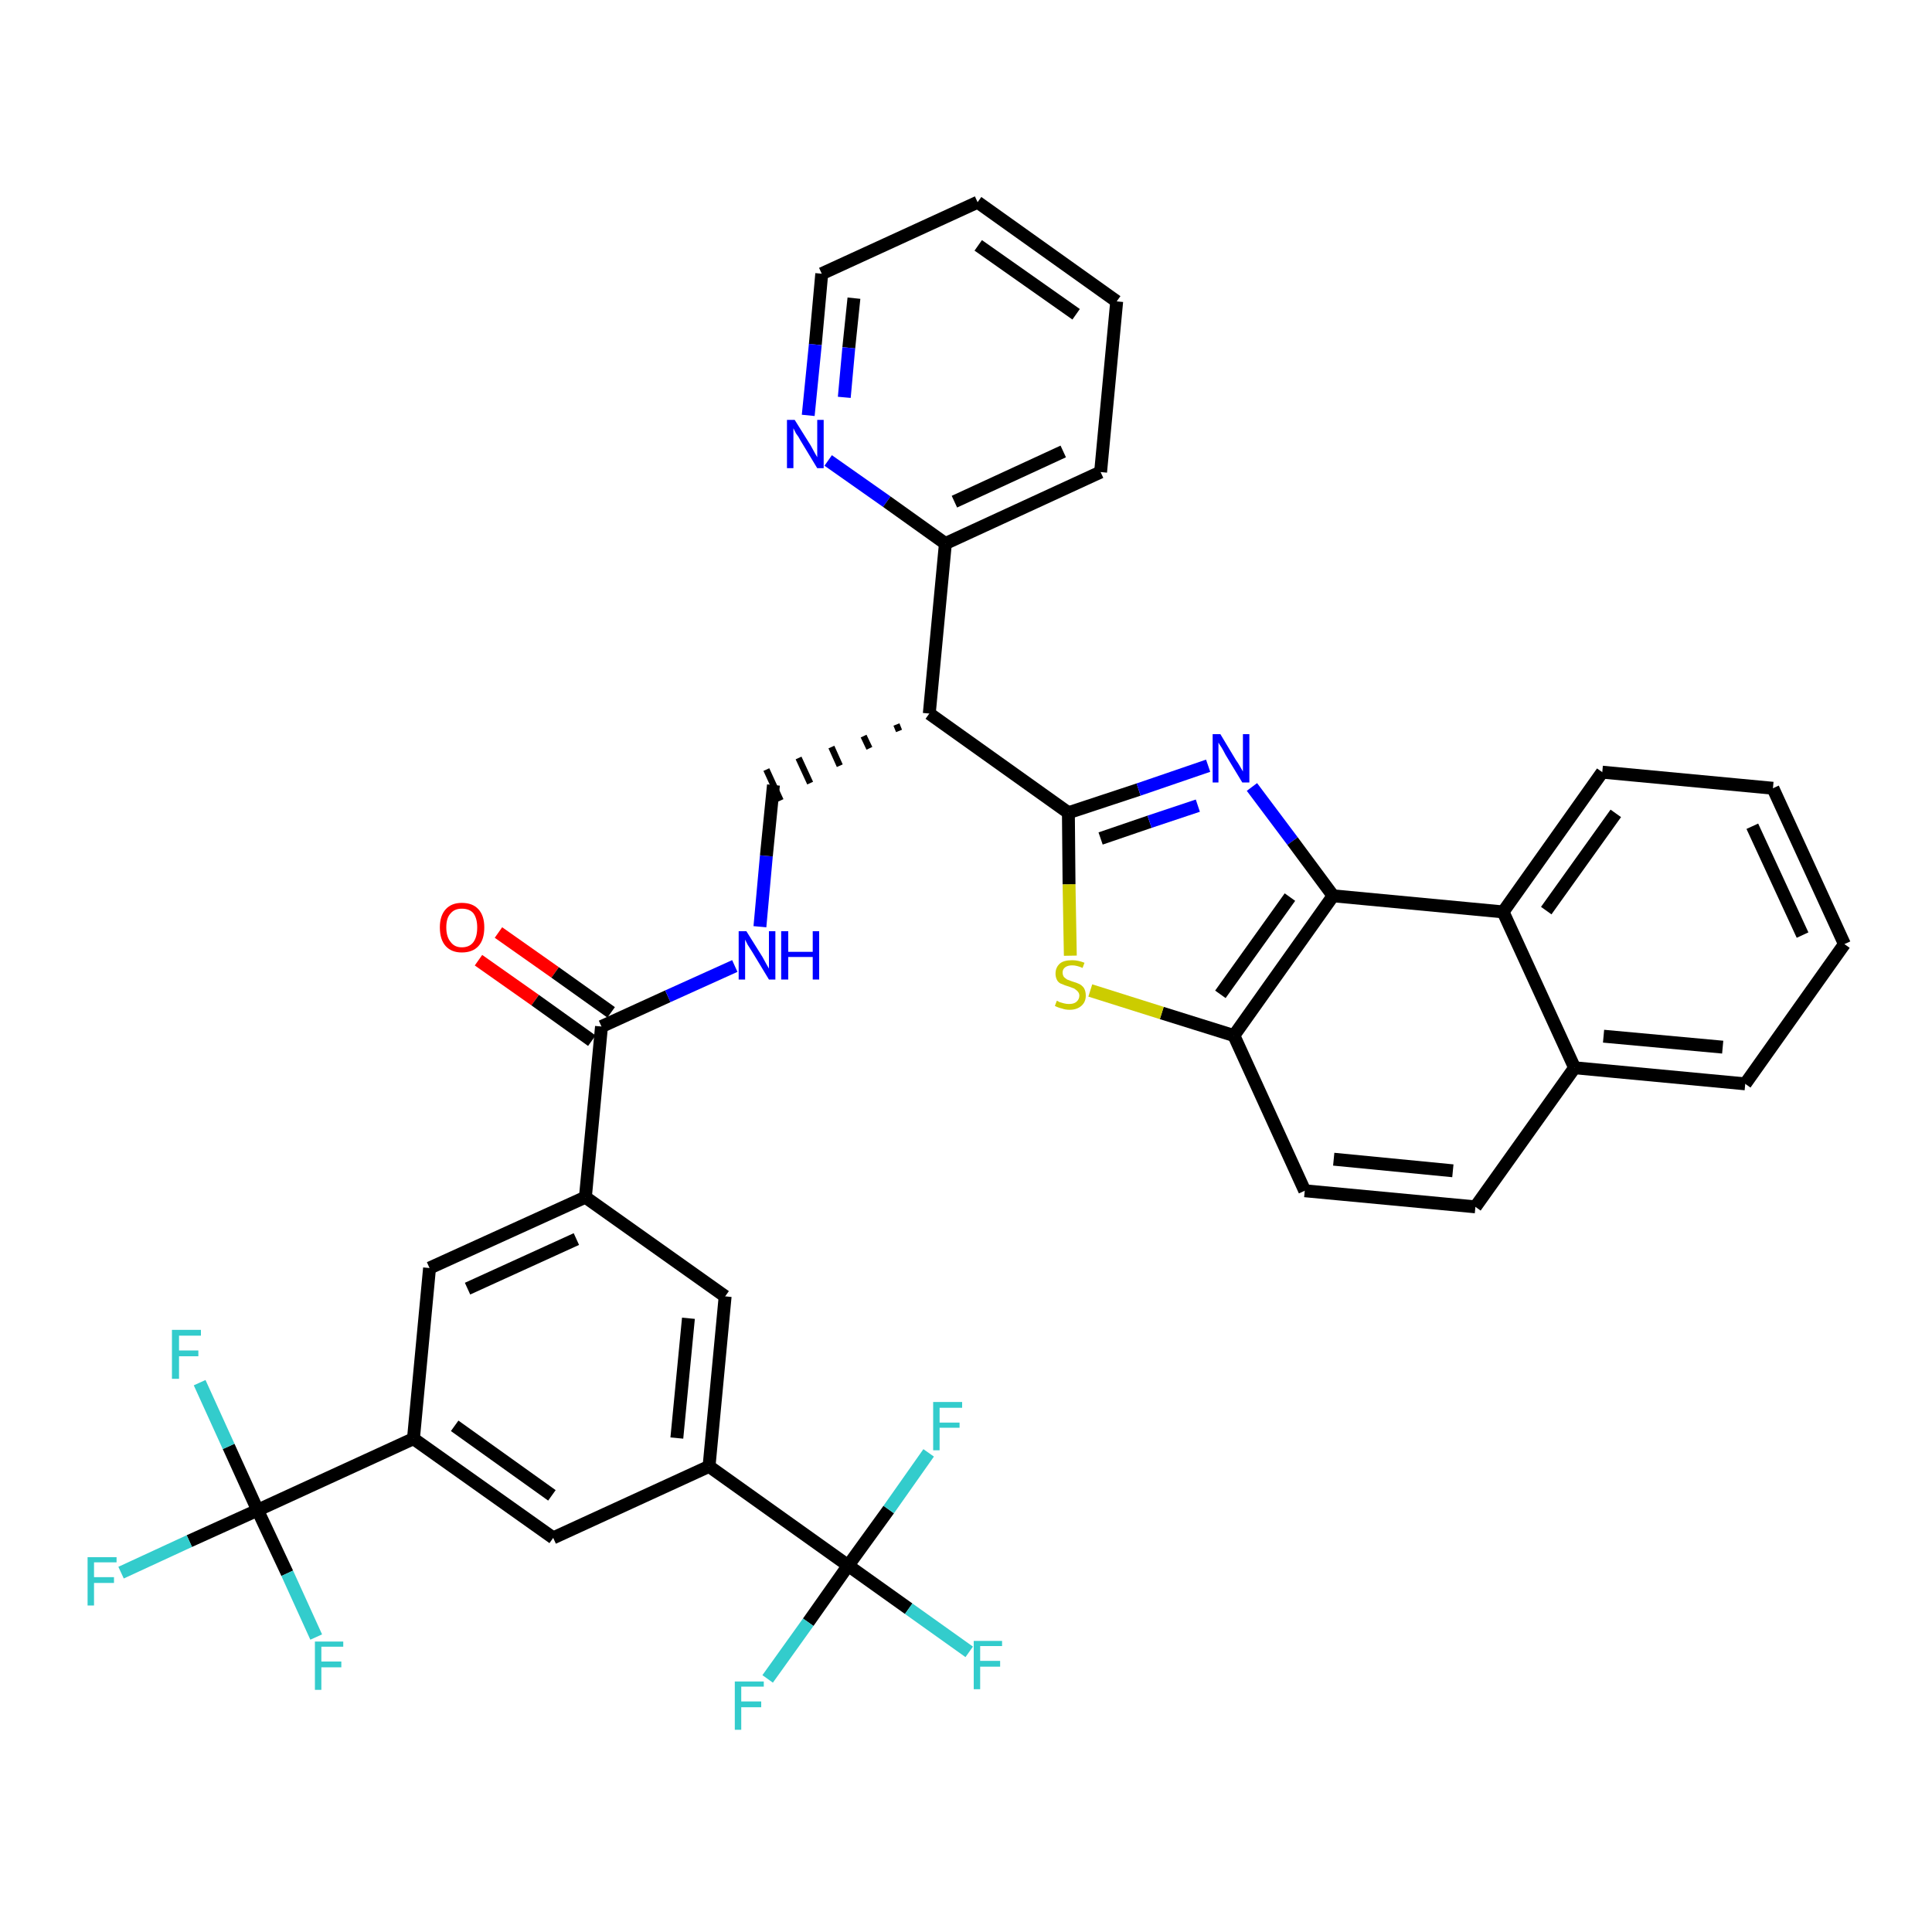 <?xml version='1.0' encoding='iso-8859-1'?>
<svg version='1.1' baseProfile='full'
              xmlns='http://www.w3.org/2000/svg'
                      xmlns:rdkit='http://www.rdkit.org/xml'
                      xmlns:xlink='http://www.w3.org/1999/xlink'
                  xml:space='preserve'
width='300px' height='300px' viewBox='0 0 300 300'>
<!-- END OF HEADER -->
<path class='bond-0 atom-0 atom-1' d='M 74.3,149.1 L 83.1,155.3' style='fill:none;fill-rule:evenodd;stroke:#FF0000;stroke-width:2.0px;stroke-linecap:butt;stroke-linejoin:miter;stroke-opacity:1' />
<path class='bond-0 atom-0 atom-1' d='M 83.1,155.3 L 91.9,161.6' style='fill:none;fill-rule:evenodd;stroke:#000000;stroke-width:2.0px;stroke-linecap:butt;stroke-linejoin:miter;stroke-opacity:1' />
<path class='bond-0 atom-0 atom-1' d='M 77.4,144.8 L 86.2,151.0' style='fill:none;fill-rule:evenodd;stroke:#FF0000;stroke-width:2.0px;stroke-linecap:butt;stroke-linejoin:miter;stroke-opacity:1' />
<path class='bond-0 atom-0 atom-1' d='M 86.2,151.0 L 94.9,157.2' style='fill:none;fill-rule:evenodd;stroke:#000000;stroke-width:2.0px;stroke-linecap:butt;stroke-linejoin:miter;stroke-opacity:1' />
<path class='bond-1 atom-1 atom-2' d='M 93.4,159.4 L 103.7,154.7' style='fill:none;fill-rule:evenodd;stroke:#000000;stroke-width:2.0px;stroke-linecap:butt;stroke-linejoin:miter;stroke-opacity:1' />
<path class='bond-1 atom-1 atom-2' d='M 103.7,154.7 L 114.1,150.0' style='fill:none;fill-rule:evenodd;stroke:#0000FF;stroke-width:2.0px;stroke-linecap:butt;stroke-linejoin:miter;stroke-opacity:1' />
<path class='bond-23 atom-1 atom-24' d='M 93.4,159.4 L 90.9,185.9' style='fill:none;fill-rule:evenodd;stroke:#000000;stroke-width:2.0px;stroke-linecap:butt;stroke-linejoin:miter;stroke-opacity:1' />
<path class='bond-2 atom-2 atom-3' d='M 118.0,143.9 L 119.0,132.9' style='fill:none;fill-rule:evenodd;stroke:#0000FF;stroke-width:2.0px;stroke-linecap:butt;stroke-linejoin:miter;stroke-opacity:1' />
<path class='bond-2 atom-2 atom-3' d='M 119.0,132.9 L 120.1,121.9' style='fill:none;fill-rule:evenodd;stroke:#000000;stroke-width:2.0px;stroke-linecap:butt;stroke-linejoin:miter;stroke-opacity:1' />
<path class='bond-3 atom-4 atom-3' d='M 139.2,112.5 L 139.6,113.5' style='fill:none;fill-rule:evenodd;stroke:#000000;stroke-width:1.0px;stroke-linecap:butt;stroke-linejoin:miter;stroke-opacity:1' />
<path class='bond-3 atom-4 atom-3' d='M 134.1,114.3 L 135.0,116.2' style='fill:none;fill-rule:evenodd;stroke:#000000;stroke-width:1.0px;stroke-linecap:butt;stroke-linejoin:miter;stroke-opacity:1' />
<path class='bond-3 atom-4 atom-3' d='M 129.1,116.0 L 130.4,118.9' style='fill:none;fill-rule:evenodd;stroke:#000000;stroke-width:1.0px;stroke-linecap:butt;stroke-linejoin:miter;stroke-opacity:1' />
<path class='bond-3 atom-4 atom-3' d='M 124.0,117.7 L 125.8,121.6' style='fill:none;fill-rule:evenodd;stroke:#000000;stroke-width:1.0px;stroke-linecap:butt;stroke-linejoin:miter;stroke-opacity:1' />
<path class='bond-3 atom-4 atom-3' d='M 119.0,119.5 L 121.2,124.3' style='fill:none;fill-rule:evenodd;stroke:#000000;stroke-width:1.0px;stroke-linecap:butt;stroke-linejoin:miter;stroke-opacity:1' />
<path class='bond-4 atom-4 atom-5' d='M 144.3,110.8 L 146.8,84.4' style='fill:none;fill-rule:evenodd;stroke:#000000;stroke-width:2.0px;stroke-linecap:butt;stroke-linejoin:miter;stroke-opacity:1' />
<path class='bond-10 atom-4 atom-11' d='M 144.3,110.8 L 165.9,126.2' style='fill:none;fill-rule:evenodd;stroke:#000000;stroke-width:2.0px;stroke-linecap:butt;stroke-linejoin:miter;stroke-opacity:1' />
<path class='bond-5 atom-5 atom-6' d='M 146.8,84.4 L 170.9,73.3' style='fill:none;fill-rule:evenodd;stroke:#000000;stroke-width:2.0px;stroke-linecap:butt;stroke-linejoin:miter;stroke-opacity:1' />
<path class='bond-5 atom-5 atom-6' d='M 148.2,77.9 L 165.1,70.1' style='fill:none;fill-rule:evenodd;stroke:#000000;stroke-width:2.0px;stroke-linecap:butt;stroke-linejoin:miter;stroke-opacity:1' />
<path class='bond-37 atom-10 atom-5' d='M 128.6,71.5 L 137.7,77.9' style='fill:none;fill-rule:evenodd;stroke:#0000FF;stroke-width:2.0px;stroke-linecap:butt;stroke-linejoin:miter;stroke-opacity:1' />
<path class='bond-37 atom-10 atom-5' d='M 137.7,77.9 L 146.8,84.4' style='fill:none;fill-rule:evenodd;stroke:#000000;stroke-width:2.0px;stroke-linecap:butt;stroke-linejoin:miter;stroke-opacity:1' />
<path class='bond-6 atom-6 atom-7' d='M 170.9,73.3 L 173.4,46.8' style='fill:none;fill-rule:evenodd;stroke:#000000;stroke-width:2.0px;stroke-linecap:butt;stroke-linejoin:miter;stroke-opacity:1' />
<path class='bond-7 atom-7 atom-8' d='M 173.4,46.8 L 151.8,31.4' style='fill:none;fill-rule:evenodd;stroke:#000000;stroke-width:2.0px;stroke-linecap:butt;stroke-linejoin:miter;stroke-opacity:1' />
<path class='bond-7 atom-7 atom-8' d='M 167.1,48.8 L 151.9,38.1' style='fill:none;fill-rule:evenodd;stroke:#000000;stroke-width:2.0px;stroke-linecap:butt;stroke-linejoin:miter;stroke-opacity:1' />
<path class='bond-8 atom-8 atom-9' d='M 151.8,31.4 L 127.6,42.5' style='fill:none;fill-rule:evenodd;stroke:#000000;stroke-width:2.0px;stroke-linecap:butt;stroke-linejoin:miter;stroke-opacity:1' />
<path class='bond-9 atom-9 atom-10' d='M 127.6,42.5 L 126.6,53.5' style='fill:none;fill-rule:evenodd;stroke:#000000;stroke-width:2.0px;stroke-linecap:butt;stroke-linejoin:miter;stroke-opacity:1' />
<path class='bond-9 atom-9 atom-10' d='M 126.6,53.5 L 125.5,64.5' style='fill:none;fill-rule:evenodd;stroke:#0000FF;stroke-width:2.0px;stroke-linecap:butt;stroke-linejoin:miter;stroke-opacity:1' />
<path class='bond-9 atom-9 atom-10' d='M 132.6,46.3 L 131.8,54.0' style='fill:none;fill-rule:evenodd;stroke:#000000;stroke-width:2.0px;stroke-linecap:butt;stroke-linejoin:miter;stroke-opacity:1' />
<path class='bond-9 atom-9 atom-10' d='M 131.8,54.0 L 131.1,61.7' style='fill:none;fill-rule:evenodd;stroke:#0000FF;stroke-width:2.0px;stroke-linecap:butt;stroke-linejoin:miter;stroke-opacity:1' />
<path class='bond-11 atom-11 atom-12' d='M 165.9,126.2 L 176.8,122.6' style='fill:none;fill-rule:evenodd;stroke:#000000;stroke-width:2.0px;stroke-linecap:butt;stroke-linejoin:miter;stroke-opacity:1' />
<path class='bond-11 atom-11 atom-12' d='M 176.8,122.6 L 187.6,118.9' style='fill:none;fill-rule:evenodd;stroke:#0000FF;stroke-width:2.0px;stroke-linecap:butt;stroke-linejoin:miter;stroke-opacity:1' />
<path class='bond-11 atom-11 atom-12' d='M 170.9,130.2 L 178.5,127.6' style='fill:none;fill-rule:evenodd;stroke:#000000;stroke-width:2.0px;stroke-linecap:butt;stroke-linejoin:miter;stroke-opacity:1' />
<path class='bond-11 atom-11 atom-12' d='M 178.5,127.6 L 186.0,125.1' style='fill:none;fill-rule:evenodd;stroke:#0000FF;stroke-width:2.0px;stroke-linecap:butt;stroke-linejoin:miter;stroke-opacity:1' />
<path class='bond-38 atom-23 atom-11' d='M 166.2,148.4 L 166.0,137.3' style='fill:none;fill-rule:evenodd;stroke:#CCCC00;stroke-width:2.0px;stroke-linecap:butt;stroke-linejoin:miter;stroke-opacity:1' />
<path class='bond-38 atom-23 atom-11' d='M 166.0,137.3 L 165.9,126.2' style='fill:none;fill-rule:evenodd;stroke:#000000;stroke-width:2.0px;stroke-linecap:butt;stroke-linejoin:miter;stroke-opacity:1' />
<path class='bond-12 atom-12 atom-13' d='M 194.4,122.2 L 200.7,130.6' style='fill:none;fill-rule:evenodd;stroke:#0000FF;stroke-width:2.0px;stroke-linecap:butt;stroke-linejoin:miter;stroke-opacity:1' />
<path class='bond-12 atom-12 atom-13' d='M 200.7,130.6 L 207.0,139.1' style='fill:none;fill-rule:evenodd;stroke:#000000;stroke-width:2.0px;stroke-linecap:butt;stroke-linejoin:miter;stroke-opacity:1' />
<path class='bond-13 atom-13 atom-14' d='M 207.0,139.1 L 191.6,160.8' style='fill:none;fill-rule:evenodd;stroke:#000000;stroke-width:2.0px;stroke-linecap:butt;stroke-linejoin:miter;stroke-opacity:1' />
<path class='bond-13 atom-13 atom-14' d='M 200.3,139.3 L 189.5,154.4' style='fill:none;fill-rule:evenodd;stroke:#000000;stroke-width:2.0px;stroke-linecap:butt;stroke-linejoin:miter;stroke-opacity:1' />
<path class='bond-40 atom-22 atom-13' d='M 233.4,141.6 L 207.0,139.1' style='fill:none;fill-rule:evenodd;stroke:#000000;stroke-width:2.0px;stroke-linecap:butt;stroke-linejoin:miter;stroke-opacity:1' />
<path class='bond-14 atom-14 atom-15' d='M 191.6,160.8 L 202.6,184.9' style='fill:none;fill-rule:evenodd;stroke:#000000;stroke-width:2.0px;stroke-linecap:butt;stroke-linejoin:miter;stroke-opacity:1' />
<path class='bond-22 atom-14 atom-23' d='M 191.6,160.8 L 180.4,157.3' style='fill:none;fill-rule:evenodd;stroke:#000000;stroke-width:2.0px;stroke-linecap:butt;stroke-linejoin:miter;stroke-opacity:1' />
<path class='bond-22 atom-14 atom-23' d='M 180.4,157.3 L 169.3,153.8' style='fill:none;fill-rule:evenodd;stroke:#CCCC00;stroke-width:2.0px;stroke-linecap:butt;stroke-linejoin:miter;stroke-opacity:1' />
<path class='bond-15 atom-15 atom-16' d='M 202.6,184.9 L 229.1,187.4' style='fill:none;fill-rule:evenodd;stroke:#000000;stroke-width:2.0px;stroke-linecap:butt;stroke-linejoin:miter;stroke-opacity:1' />
<path class='bond-15 atom-15 atom-16' d='M 207.1,180.0 L 225.6,181.8' style='fill:none;fill-rule:evenodd;stroke:#000000;stroke-width:2.0px;stroke-linecap:butt;stroke-linejoin:miter;stroke-opacity:1' />
<path class='bond-16 atom-16 atom-17' d='M 229.1,187.4 L 244.5,165.8' style='fill:none;fill-rule:evenodd;stroke:#000000;stroke-width:2.0px;stroke-linecap:butt;stroke-linejoin:miter;stroke-opacity:1' />
<path class='bond-17 atom-17 atom-18' d='M 244.5,165.8 L 271.0,168.3' style='fill:none;fill-rule:evenodd;stroke:#000000;stroke-width:2.0px;stroke-linecap:butt;stroke-linejoin:miter;stroke-opacity:1' />
<path class='bond-17 atom-17 atom-18' d='M 249.0,160.9 L 267.5,162.6' style='fill:none;fill-rule:evenodd;stroke:#000000;stroke-width:2.0px;stroke-linecap:butt;stroke-linejoin:miter;stroke-opacity:1' />
<path class='bond-41 atom-22 atom-17' d='M 233.4,141.6 L 244.5,165.8' style='fill:none;fill-rule:evenodd;stroke:#000000;stroke-width:2.0px;stroke-linecap:butt;stroke-linejoin:miter;stroke-opacity:1' />
<path class='bond-18 atom-18 atom-19' d='M 271.0,168.3 L 286.4,146.6' style='fill:none;fill-rule:evenodd;stroke:#000000;stroke-width:2.0px;stroke-linecap:butt;stroke-linejoin:miter;stroke-opacity:1' />
<path class='bond-19 atom-19 atom-20' d='M 286.4,146.6 L 275.3,122.4' style='fill:none;fill-rule:evenodd;stroke:#000000;stroke-width:2.0px;stroke-linecap:butt;stroke-linejoin:miter;stroke-opacity:1' />
<path class='bond-19 atom-19 atom-20' d='M 279.9,145.2 L 272.1,128.3' style='fill:none;fill-rule:evenodd;stroke:#000000;stroke-width:2.0px;stroke-linecap:butt;stroke-linejoin:miter;stroke-opacity:1' />
<path class='bond-20 atom-20 atom-21' d='M 275.3,122.4 L 248.8,119.9' style='fill:none;fill-rule:evenodd;stroke:#000000;stroke-width:2.0px;stroke-linecap:butt;stroke-linejoin:miter;stroke-opacity:1' />
<path class='bond-21 atom-21 atom-22' d='M 248.8,119.9 L 233.4,141.6' style='fill:none;fill-rule:evenodd;stroke:#000000;stroke-width:2.0px;stroke-linecap:butt;stroke-linejoin:miter;stroke-opacity:1' />
<path class='bond-21 atom-21 atom-22' d='M 250.9,126.3 L 240.1,141.4' style='fill:none;fill-rule:evenodd;stroke:#000000;stroke-width:2.0px;stroke-linecap:butt;stroke-linejoin:miter;stroke-opacity:1' />
<path class='bond-24 atom-24 atom-25' d='M 90.9,185.9 L 66.7,196.9' style='fill:none;fill-rule:evenodd;stroke:#000000;stroke-width:2.0px;stroke-linecap:butt;stroke-linejoin:miter;stroke-opacity:1' />
<path class='bond-24 atom-24 atom-25' d='M 89.5,192.4 L 72.6,200.1' style='fill:none;fill-rule:evenodd;stroke:#000000;stroke-width:2.0px;stroke-linecap:butt;stroke-linejoin:miter;stroke-opacity:1' />
<path class='bond-39 atom-37 atom-24' d='M 112.6,201.3 L 90.9,185.9' style='fill:none;fill-rule:evenodd;stroke:#000000;stroke-width:2.0px;stroke-linecap:butt;stroke-linejoin:miter;stroke-opacity:1' />
<path class='bond-25 atom-25 atom-26' d='M 66.7,196.9 L 64.2,223.4' style='fill:none;fill-rule:evenodd;stroke:#000000;stroke-width:2.0px;stroke-linecap:butt;stroke-linejoin:miter;stroke-opacity:1' />
<path class='bond-26 atom-26 atom-27' d='M 64.2,223.4 L 40.0,234.5' style='fill:none;fill-rule:evenodd;stroke:#000000;stroke-width:2.0px;stroke-linecap:butt;stroke-linejoin:miter;stroke-opacity:1' />
<path class='bond-30 atom-26 atom-31' d='M 64.2,223.4 L 85.9,238.8' style='fill:none;fill-rule:evenodd;stroke:#000000;stroke-width:2.0px;stroke-linecap:butt;stroke-linejoin:miter;stroke-opacity:1' />
<path class='bond-30 atom-26 atom-31' d='M 70.6,221.4 L 85.7,232.2' style='fill:none;fill-rule:evenodd;stroke:#000000;stroke-width:2.0px;stroke-linecap:butt;stroke-linejoin:miter;stroke-opacity:1' />
<path class='bond-27 atom-27 atom-28' d='M 40.0,234.5 L 29.4,239.3' style='fill:none;fill-rule:evenodd;stroke:#000000;stroke-width:2.0px;stroke-linecap:butt;stroke-linejoin:miter;stroke-opacity:1' />
<path class='bond-27 atom-27 atom-28' d='M 29.4,239.3 L 18.8,244.2' style='fill:none;fill-rule:evenodd;stroke:#33CCCC;stroke-width:2.0px;stroke-linecap:butt;stroke-linejoin:miter;stroke-opacity:1' />
<path class='bond-28 atom-27 atom-29' d='M 40.0,234.5 L 35.5,224.6' style='fill:none;fill-rule:evenodd;stroke:#000000;stroke-width:2.0px;stroke-linecap:butt;stroke-linejoin:miter;stroke-opacity:1' />
<path class='bond-28 atom-27 atom-29' d='M 35.5,224.6 L 31.0,214.7' style='fill:none;fill-rule:evenodd;stroke:#33CCCC;stroke-width:2.0px;stroke-linecap:butt;stroke-linejoin:miter;stroke-opacity:1' />
<path class='bond-29 atom-27 atom-30' d='M 40.0,234.5 L 44.6,244.3' style='fill:none;fill-rule:evenodd;stroke:#000000;stroke-width:2.0px;stroke-linecap:butt;stroke-linejoin:miter;stroke-opacity:1' />
<path class='bond-29 atom-27 atom-30' d='M 44.6,244.3 L 49.1,254.2' style='fill:none;fill-rule:evenodd;stroke:#33CCCC;stroke-width:2.0px;stroke-linecap:butt;stroke-linejoin:miter;stroke-opacity:1' />
<path class='bond-31 atom-31 atom-32' d='M 85.9,238.8 L 110.1,227.7' style='fill:none;fill-rule:evenodd;stroke:#000000;stroke-width:2.0px;stroke-linecap:butt;stroke-linejoin:miter;stroke-opacity:1' />
<path class='bond-32 atom-32 atom-33' d='M 110.1,227.7 L 131.7,243.1' style='fill:none;fill-rule:evenodd;stroke:#000000;stroke-width:2.0px;stroke-linecap:butt;stroke-linejoin:miter;stroke-opacity:1' />
<path class='bond-36 atom-32 atom-37' d='M 110.1,227.7 L 112.6,201.3' style='fill:none;fill-rule:evenodd;stroke:#000000;stroke-width:2.0px;stroke-linecap:butt;stroke-linejoin:miter;stroke-opacity:1' />
<path class='bond-36 atom-32 atom-37' d='M 105.1,223.3 L 106.9,204.7' style='fill:none;fill-rule:evenodd;stroke:#000000;stroke-width:2.0px;stroke-linecap:butt;stroke-linejoin:miter;stroke-opacity:1' />
<path class='bond-33 atom-33 atom-34' d='M 131.7,243.1 L 141.1,249.8' style='fill:none;fill-rule:evenodd;stroke:#000000;stroke-width:2.0px;stroke-linecap:butt;stroke-linejoin:miter;stroke-opacity:1' />
<path class='bond-33 atom-33 atom-34' d='M 141.1,249.8 L 150.5,256.5' style='fill:none;fill-rule:evenodd;stroke:#33CCCC;stroke-width:2.0px;stroke-linecap:butt;stroke-linejoin:miter;stroke-opacity:1' />
<path class='bond-34 atom-33 atom-35' d='M 131.7,243.1 L 125.5,251.9' style='fill:none;fill-rule:evenodd;stroke:#000000;stroke-width:2.0px;stroke-linecap:butt;stroke-linejoin:miter;stroke-opacity:1' />
<path class='bond-34 atom-33 atom-35' d='M 125.5,251.9 L 119.2,260.7' style='fill:none;fill-rule:evenodd;stroke:#33CCCC;stroke-width:2.0px;stroke-linecap:butt;stroke-linejoin:miter;stroke-opacity:1' />
<path class='bond-35 atom-33 atom-36' d='M 131.7,243.1 L 138.0,234.4' style='fill:none;fill-rule:evenodd;stroke:#000000;stroke-width:2.0px;stroke-linecap:butt;stroke-linejoin:miter;stroke-opacity:1' />
<path class='bond-35 atom-33 atom-36' d='M 138.0,234.4 L 144.2,225.6' style='fill:none;fill-rule:evenodd;stroke:#33CCCC;stroke-width:2.0px;stroke-linecap:butt;stroke-linejoin:miter;stroke-opacity:1' />
<path  class='atom-0' d='M 68.3 144.0
Q 68.3 142.2, 69.2 141.2
Q 70.1 140.2, 71.7 140.2
Q 73.4 140.2, 74.3 141.2
Q 75.2 142.2, 75.2 144.0
Q 75.2 145.9, 74.3 146.9
Q 73.4 147.9, 71.7 147.9
Q 70.1 147.9, 69.2 146.9
Q 68.3 145.9, 68.3 144.0
M 71.7 147.1
Q 72.9 147.1, 73.5 146.3
Q 74.1 145.5, 74.1 144.0
Q 74.1 142.6, 73.5 141.8
Q 72.9 141.1, 71.7 141.1
Q 70.6 141.1, 70.0 141.8
Q 69.3 142.5, 69.3 144.0
Q 69.3 145.5, 70.0 146.3
Q 70.6 147.1, 71.7 147.1
' fill='#FF0000'/>
<path  class='atom-2' d='M 115.9 144.6
L 118.4 148.6
Q 118.6 149.0, 119.0 149.7
Q 119.4 150.4, 119.4 150.4
L 119.4 144.6
L 120.4 144.6
L 120.4 152.1
L 119.4 152.1
L 116.8 147.8
Q 116.4 147.2, 116.1 146.7
Q 115.8 146.1, 115.7 145.9
L 115.7 152.1
L 114.7 152.1
L 114.7 144.6
L 115.9 144.6
' fill='#0000FF'/>
<path  class='atom-2' d='M 121.3 144.6
L 122.4 144.6
L 122.4 147.8
L 126.2 147.8
L 126.2 144.6
L 127.2 144.6
L 127.2 152.1
L 126.2 152.1
L 126.2 148.6
L 122.4 148.6
L 122.4 152.1
L 121.3 152.1
L 121.3 144.6
' fill='#0000FF'/>
<path  class='atom-10' d='M 123.4 65.2
L 125.9 69.2
Q 126.1 69.6, 126.5 70.3
Q 126.9 71.0, 126.9 71.0
L 126.9 65.2
L 127.9 65.2
L 127.9 72.7
L 126.9 72.7
L 124.3 68.4
Q 124.0 67.8, 123.6 67.3
Q 123.3 66.7, 123.2 66.5
L 123.2 72.7
L 122.2 72.7
L 122.2 65.2
L 123.4 65.2
' fill='#0000FF'/>
<path  class='atom-12' d='M 189.5 114.0
L 191.9 118.0
Q 192.2 118.4, 192.6 119.1
Q 193.0 119.8, 193.0 119.8
L 193.0 114.0
L 194.0 114.0
L 194.0 121.5
L 192.9 121.5
L 190.3 117.2
Q 190.0 116.6, 189.7 116.1
Q 189.3 115.5, 189.2 115.3
L 189.2 121.5
L 188.3 121.5
L 188.3 114.0
L 189.5 114.0
' fill='#0000FF'/>
<path  class='atom-23' d='M 164.1 155.4
Q 164.2 155.4, 164.5 155.6
Q 164.9 155.7, 165.2 155.8
Q 165.6 155.9, 166.0 155.9
Q 166.7 155.9, 167.1 155.6
Q 167.6 155.2, 167.6 154.6
Q 167.6 154.2, 167.3 153.9
Q 167.1 153.7, 166.8 153.5
Q 166.5 153.4, 166.0 153.2
Q 165.3 153.0, 164.9 152.8
Q 164.5 152.7, 164.2 152.3
Q 163.9 151.8, 163.9 151.2
Q 163.9 150.2, 164.6 149.6
Q 165.2 149.1, 166.5 149.1
Q 167.4 149.1, 168.4 149.5
L 168.1 150.3
Q 167.2 149.9, 166.5 149.9
Q 165.8 149.9, 165.4 150.2
Q 165.0 150.5, 165.0 151.0
Q 165.0 151.4, 165.2 151.7
Q 165.4 151.9, 165.7 152.1
Q 166.0 152.2, 166.5 152.4
Q 167.2 152.6, 167.6 152.8
Q 168.0 153.0, 168.3 153.4
Q 168.6 153.9, 168.6 154.6
Q 168.6 155.6, 167.9 156.2
Q 167.2 156.8, 166.1 156.8
Q 165.4 156.8, 164.9 156.6
Q 164.4 156.5, 163.8 156.2
L 164.1 155.4
' fill='#CCCC00'/>
<path  class='atom-28' d='M 13.6 241.8
L 18.1 241.8
L 18.1 242.6
L 14.6 242.6
L 14.6 244.9
L 17.7 244.9
L 17.7 245.8
L 14.6 245.8
L 14.6 249.3
L 13.6 249.3
L 13.6 241.8
' fill='#33CCCC'/>
<path  class='atom-29' d='M 26.7 206.5
L 31.2 206.5
L 31.2 207.4
L 27.8 207.4
L 27.8 209.7
L 30.8 209.7
L 30.8 210.6
L 27.8 210.6
L 27.8 214.1
L 26.7 214.1
L 26.7 206.5
' fill='#33CCCC'/>
<path  class='atom-30' d='M 48.9 254.9
L 53.3 254.9
L 53.3 255.7
L 49.9 255.7
L 49.9 258.0
L 53.0 258.0
L 53.0 258.9
L 49.9 258.9
L 49.9 262.4
L 48.9 262.4
L 48.9 254.9
' fill='#33CCCC'/>
<path  class='atom-34' d='M 151.2 254.8
L 155.6 254.8
L 155.6 255.6
L 152.2 255.6
L 152.2 257.9
L 155.3 257.9
L 155.3 258.8
L 152.2 258.8
L 152.2 262.3
L 151.2 262.3
L 151.2 254.8
' fill='#33CCCC'/>
<path  class='atom-35' d='M 114.1 261.1
L 118.6 261.1
L 118.6 261.9
L 115.1 261.9
L 115.1 264.2
L 118.2 264.2
L 118.2 265.1
L 115.1 265.1
L 115.1 268.6
L 114.1 268.6
L 114.1 261.1
' fill='#33CCCC'/>
<path  class='atom-36' d='M 144.9 217.7
L 149.4 217.7
L 149.4 218.6
L 145.9 218.6
L 145.9 220.9
L 149.0 220.9
L 149.0 221.7
L 145.9 221.7
L 145.9 225.2
L 144.9 225.2
L 144.9 217.7
' fill='#33CCCC'/>
</svg>

